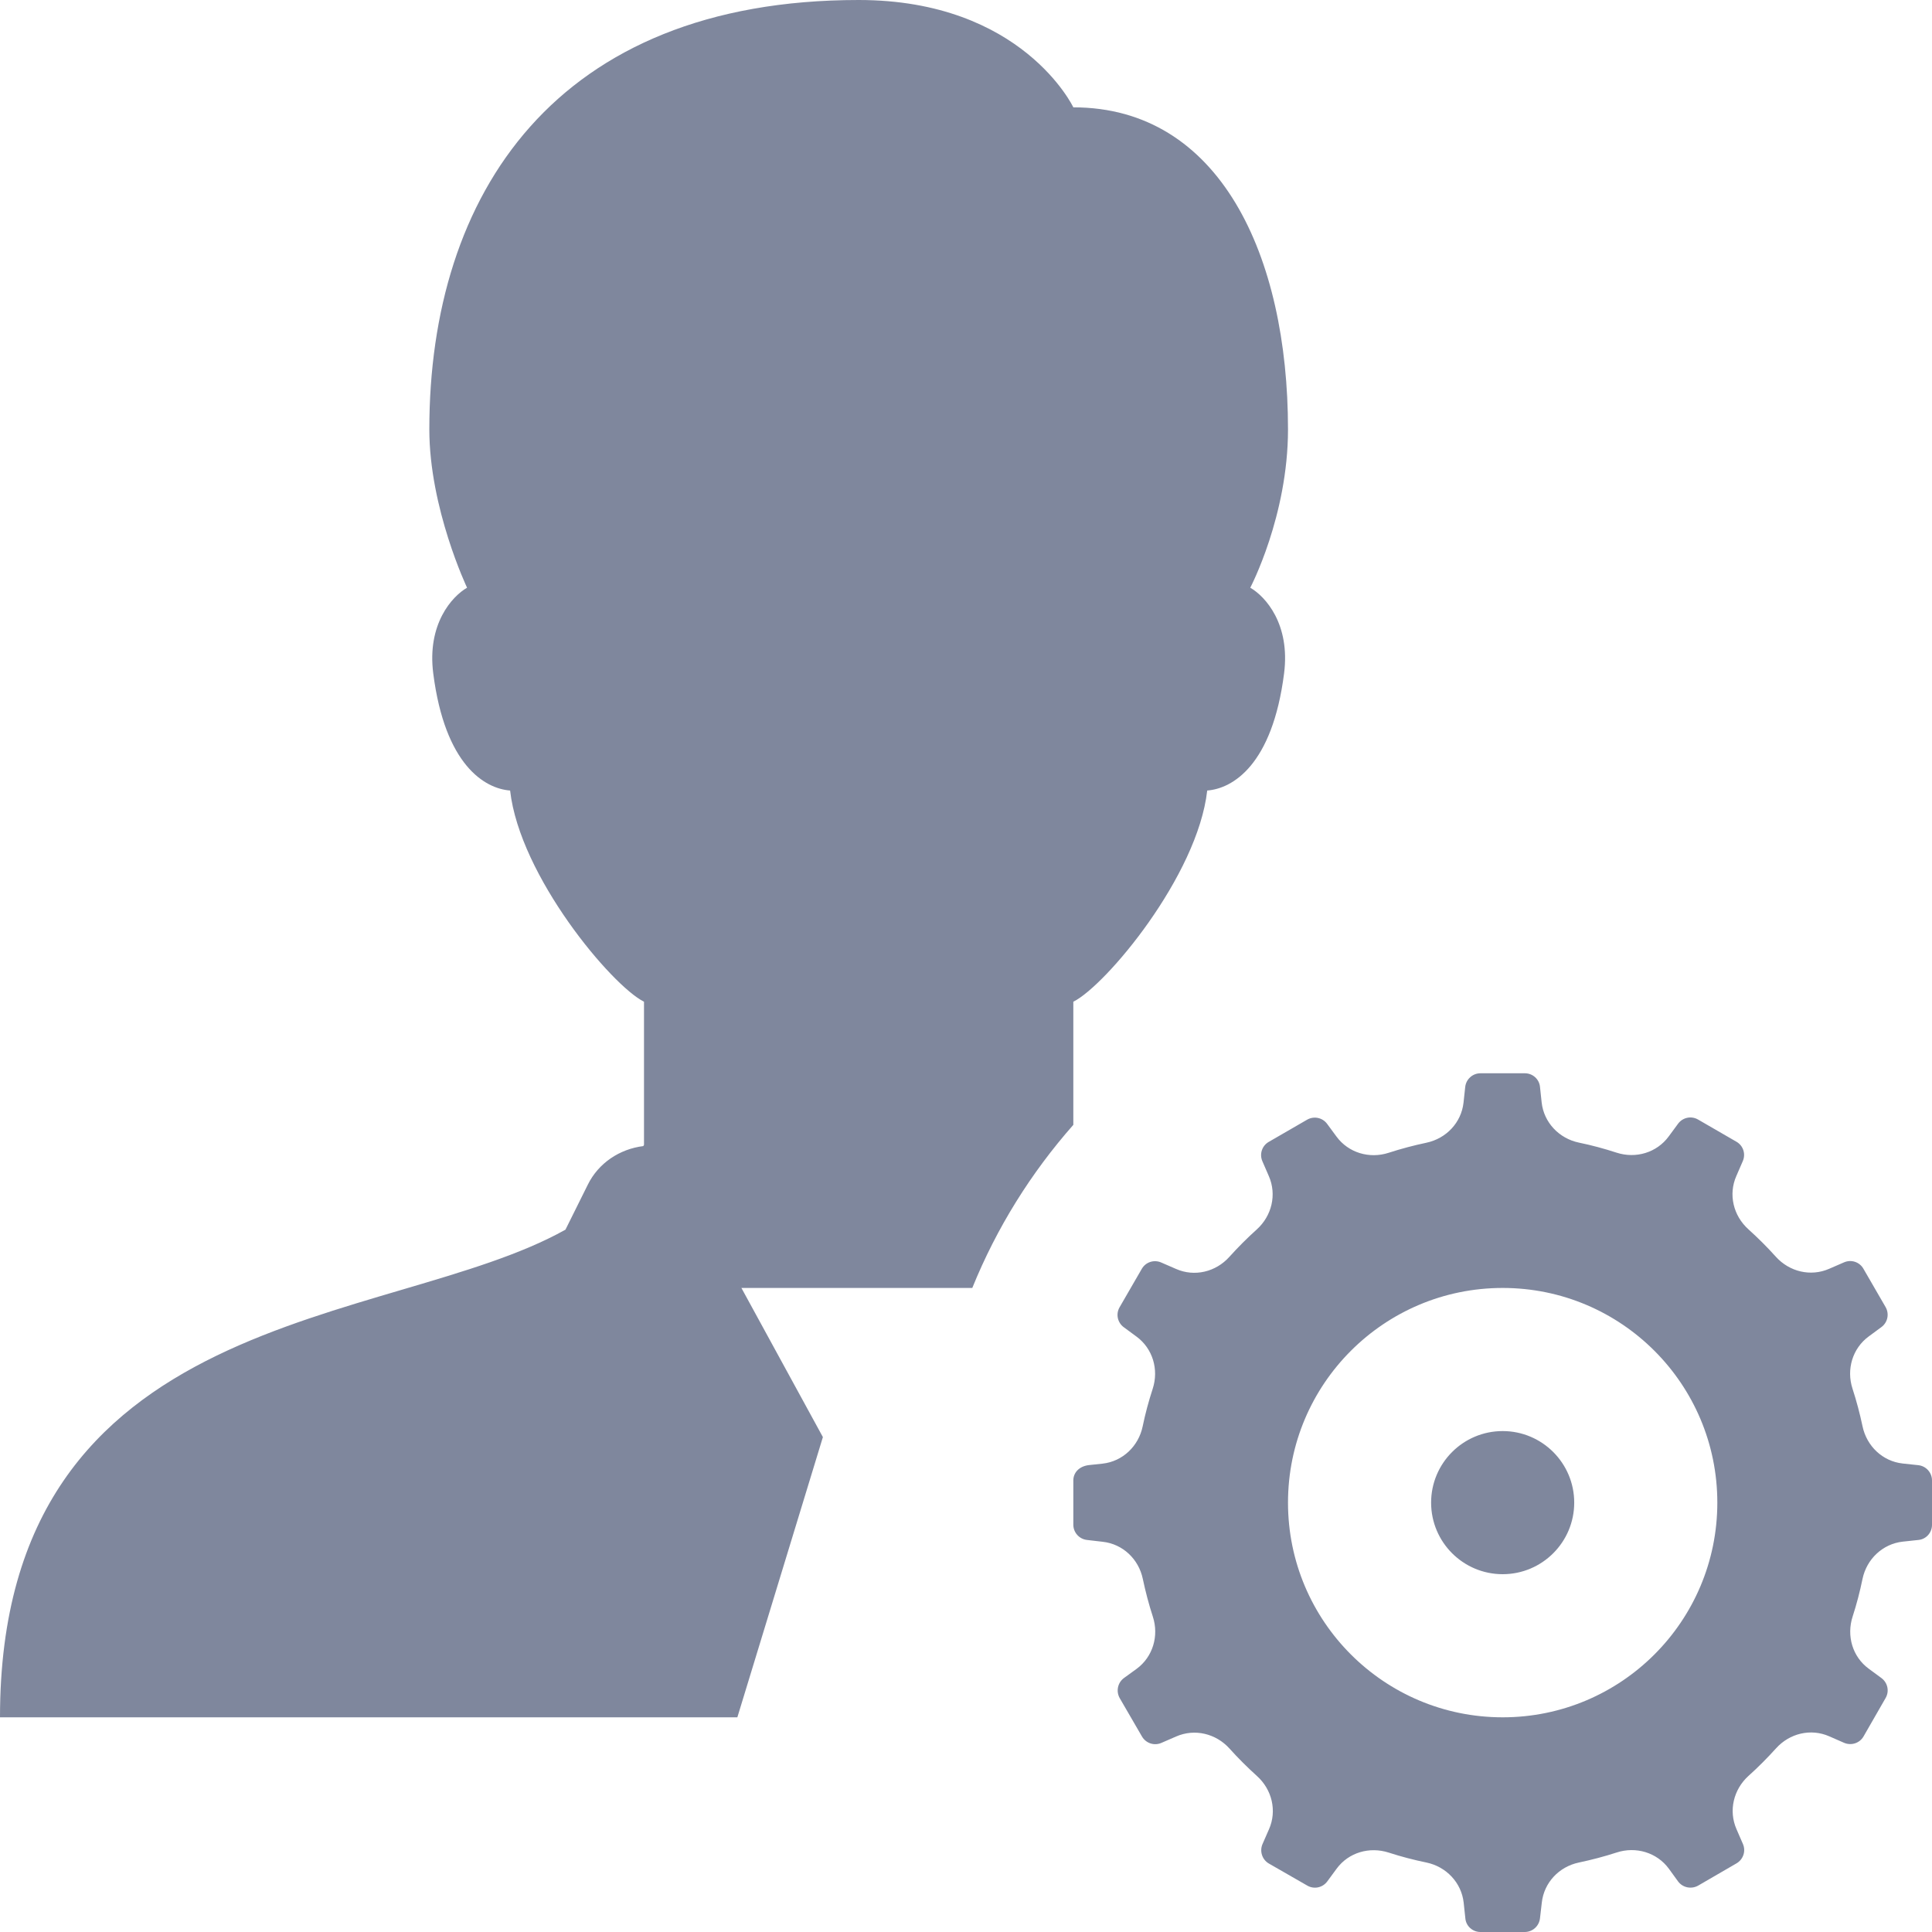 <?xml version="1.0" encoding="UTF-8"?>
<svg width="150px" height="150px" viewBox="0 0 150 150" version="1.1" xmlns="http://www.w3.org/2000/svg" xmlns:xlink="http://www.w3.org/1999/xlink">
    <!-- Generator: Sketch 53.2 (72643) - https://sketchapp.com -->
    <title>Admin (Blue-Gray)</title>
    <desc>Created with Sketch.</desc>
    <g id="Admin-(Blue-Gray)" stroke="none" stroke-width="1" fill="none" fill-rule="evenodd">
        <g id="icons8-admin_settings_male" fill="#7F879D" fill-rule="nonzero">
            <path d="M66.667,0 C43.1,0 33.333,15.118 33.333,33.336 C33.333,39.47 36.263,45.63 36.263,45.63 C35.085,46.308 33.148,48.46 33.637,52.282 C34.548,59.411 37.638,61.226 39.605,61.376 C40.355,68.026 47.5,76.534 50,77.773 L50,88.884 C49.988,88.921 49.958,88.946 49.946,88.982 C48.109,89.21 46.469,90.294 45.638,91.977 L43.902,95.471 C30.191,103.16 0,101.254 0,133.332 L57.248,133.332 L63.889,111.575 L57.563,99.996 L66.515,99.996 L75.488,99.996 C77.383,95.318 80.05,91.055 83.333,87.333 L83.333,77.773 C85.833,76.534 92.978,68.026 93.728,61.376 C95.695,61.226 98.785,59.411 99.696,52.282 C100.185,48.454 98.248,46.308 97.07,45.63 C97.07,45.63 100,40.064 100,33.336 C100,19.846 94.706,8.334 83.333,8.334 C83.333,8.334 79.383,0 66.667,0 Z M114.941,83.329 C114.336,83.329 113.825,83.786 113.759,84.392 L113.628,85.607 C113.456,87.169 112.276,88.399 110.742,88.722 C109.742,88.933 108.768,89.192 107.812,89.503 C106.324,89.986 104.693,89.505 103.765,88.244 L103.038,87.257 C102.677,86.768 102.014,86.631 101.487,86.931 L98.503,88.657 C97.975,88.962 97.77,89.609 98.014,90.165 L98.513,91.315 C99.141,92.749 98.741,94.4 97.58,95.45 C96.83,96.122 96.12,96.837 95.443,97.587 C94.393,98.754 92.742,99.154 91.309,98.521 L90.158,98.021 C89.603,97.777 88.956,97.982 88.65,98.51 L86.925,101.494 C86.619,102.022 86.762,102.685 87.25,103.046 L88.238,103.773 C89.499,104.701 89.98,106.326 89.497,107.82 C89.185,108.776 88.921,109.75 88.715,110.75 C88.393,112.284 87.162,113.464 85.601,113.637 L84.581,113.745 C83.792,113.823 83.333,114.333 83.333,114.939 L83.333,118.379 C83.333,118.984 83.791,119.495 84.397,119.562 L85.612,119.703 C87.173,119.875 88.404,121.045 88.726,122.578 C88.937,123.578 89.196,124.563 89.507,125.519 C89.991,127.008 89.51,128.639 88.249,129.567 L87.261,130.283 C86.772,130.644 86.636,131.318 86.936,131.845 L88.661,134.819 C88.967,135.347 89.614,135.562 90.169,135.318 L91.319,134.819 C92.753,134.191 94.404,134.591 95.454,135.752 C96.126,136.502 96.841,137.212 97.591,137.89 C98.758,138.94 99.158,140.591 98.524,142.024 L98.025,143.164 C97.781,143.719 97.986,144.377 98.513,144.683 L101.497,146.397 C102.025,146.703 102.688,146.561 103.049,146.072 L103.776,145.084 C104.704,143.823 106.329,143.353 107.823,143.836 C108.779,144.147 109.753,144.401 110.753,144.607 C112.286,144.929 113.467,146.166 113.639,147.721 L113.77,148.947 C113.825,149.547 114.336,150 114.941,150 L118.381,150 C118.987,150 119.497,149.542 119.564,148.937 L119.705,147.721 C119.877,146.16 121.047,144.929 122.58,144.607 C123.58,144.396 124.565,144.137 125.521,143.826 C127.01,143.342 128.64,143.823 129.568,145.084 L130.284,146.072 C130.645,146.561 131.319,146.697 131.847,146.397 L134.82,144.672 C135.348,144.366 135.563,143.719 135.319,143.164 L134.82,142.013 C134.192,140.58 134.592,138.929 135.753,137.879 C136.503,137.207 137.213,136.491 137.891,135.741 C138.941,134.574 140.591,134.175 142.025,134.808 L143.164,135.307 C143.72,135.552 144.378,135.347 144.683,134.819 L146.398,131.835 C146.703,131.307 146.561,130.644 146.072,130.283 L145.085,129.556 C143.824,128.628 143.353,127.003 143.837,125.508 C144.148,124.553 144.402,123.578 144.607,122.578 C144.929,121.045 146.171,119.864 147.732,119.692 C148.177,119.642 148.592,119.6 148.947,119.562 C149.547,119.506 150,118.995 150,118.39 L150,114.939 C150,114.333 149.542,113.823 148.937,113.756 L147.721,113.626 C146.16,113.454 144.929,112.273 144.607,110.739 C144.396,109.739 144.137,108.765 143.826,107.809 C143.343,106.32 143.824,104.69 145.085,103.762 L146.072,103.035 C146.561,102.674 146.698,102.011 146.398,101.483 L144.672,98.499 C144.367,97.971 143.72,97.766 143.164,98.011 L142.014,98.51 C140.581,99.138 138.93,98.738 137.88,97.577 C137.208,96.826 136.492,96.117 135.742,95.439 C134.576,94.389 134.176,92.738 134.809,91.304 L135.308,90.154 C135.553,89.598 135.348,88.951 134.82,88.646 L131.836,86.92 C131.308,86.615 130.645,86.757 130.284,87.246 L129.557,88.233 C128.63,89.495 127.004,89.976 125.51,89.492 C124.554,89.181 123.58,88.916 122.58,88.711 C121.047,88.389 119.866,87.152 119.694,85.596 L119.564,84.381 C119.508,83.787 118.997,83.329 118.392,83.329 L114.941,83.329 Z M116.667,99.996 C125.872,99.996 133.333,107.458 133.333,116.664 C133.333,125.87 125.872,133.332 116.667,133.332 C107.461,133.332 100,125.87 100,116.664 C100,107.458 107.461,99.996 116.667,99.996 Z M116.667,111.108 C113.6,111.108 111.111,113.597 111.111,116.664 C111.111,119.731 113.6,122.22 116.667,122.22 C119.733,122.22 122.222,119.731 122.222,116.664 C122.222,113.597 119.733,111.108 116.667,111.108 Z" id="Shape"></path>
        </g>
    </g>
</svg>